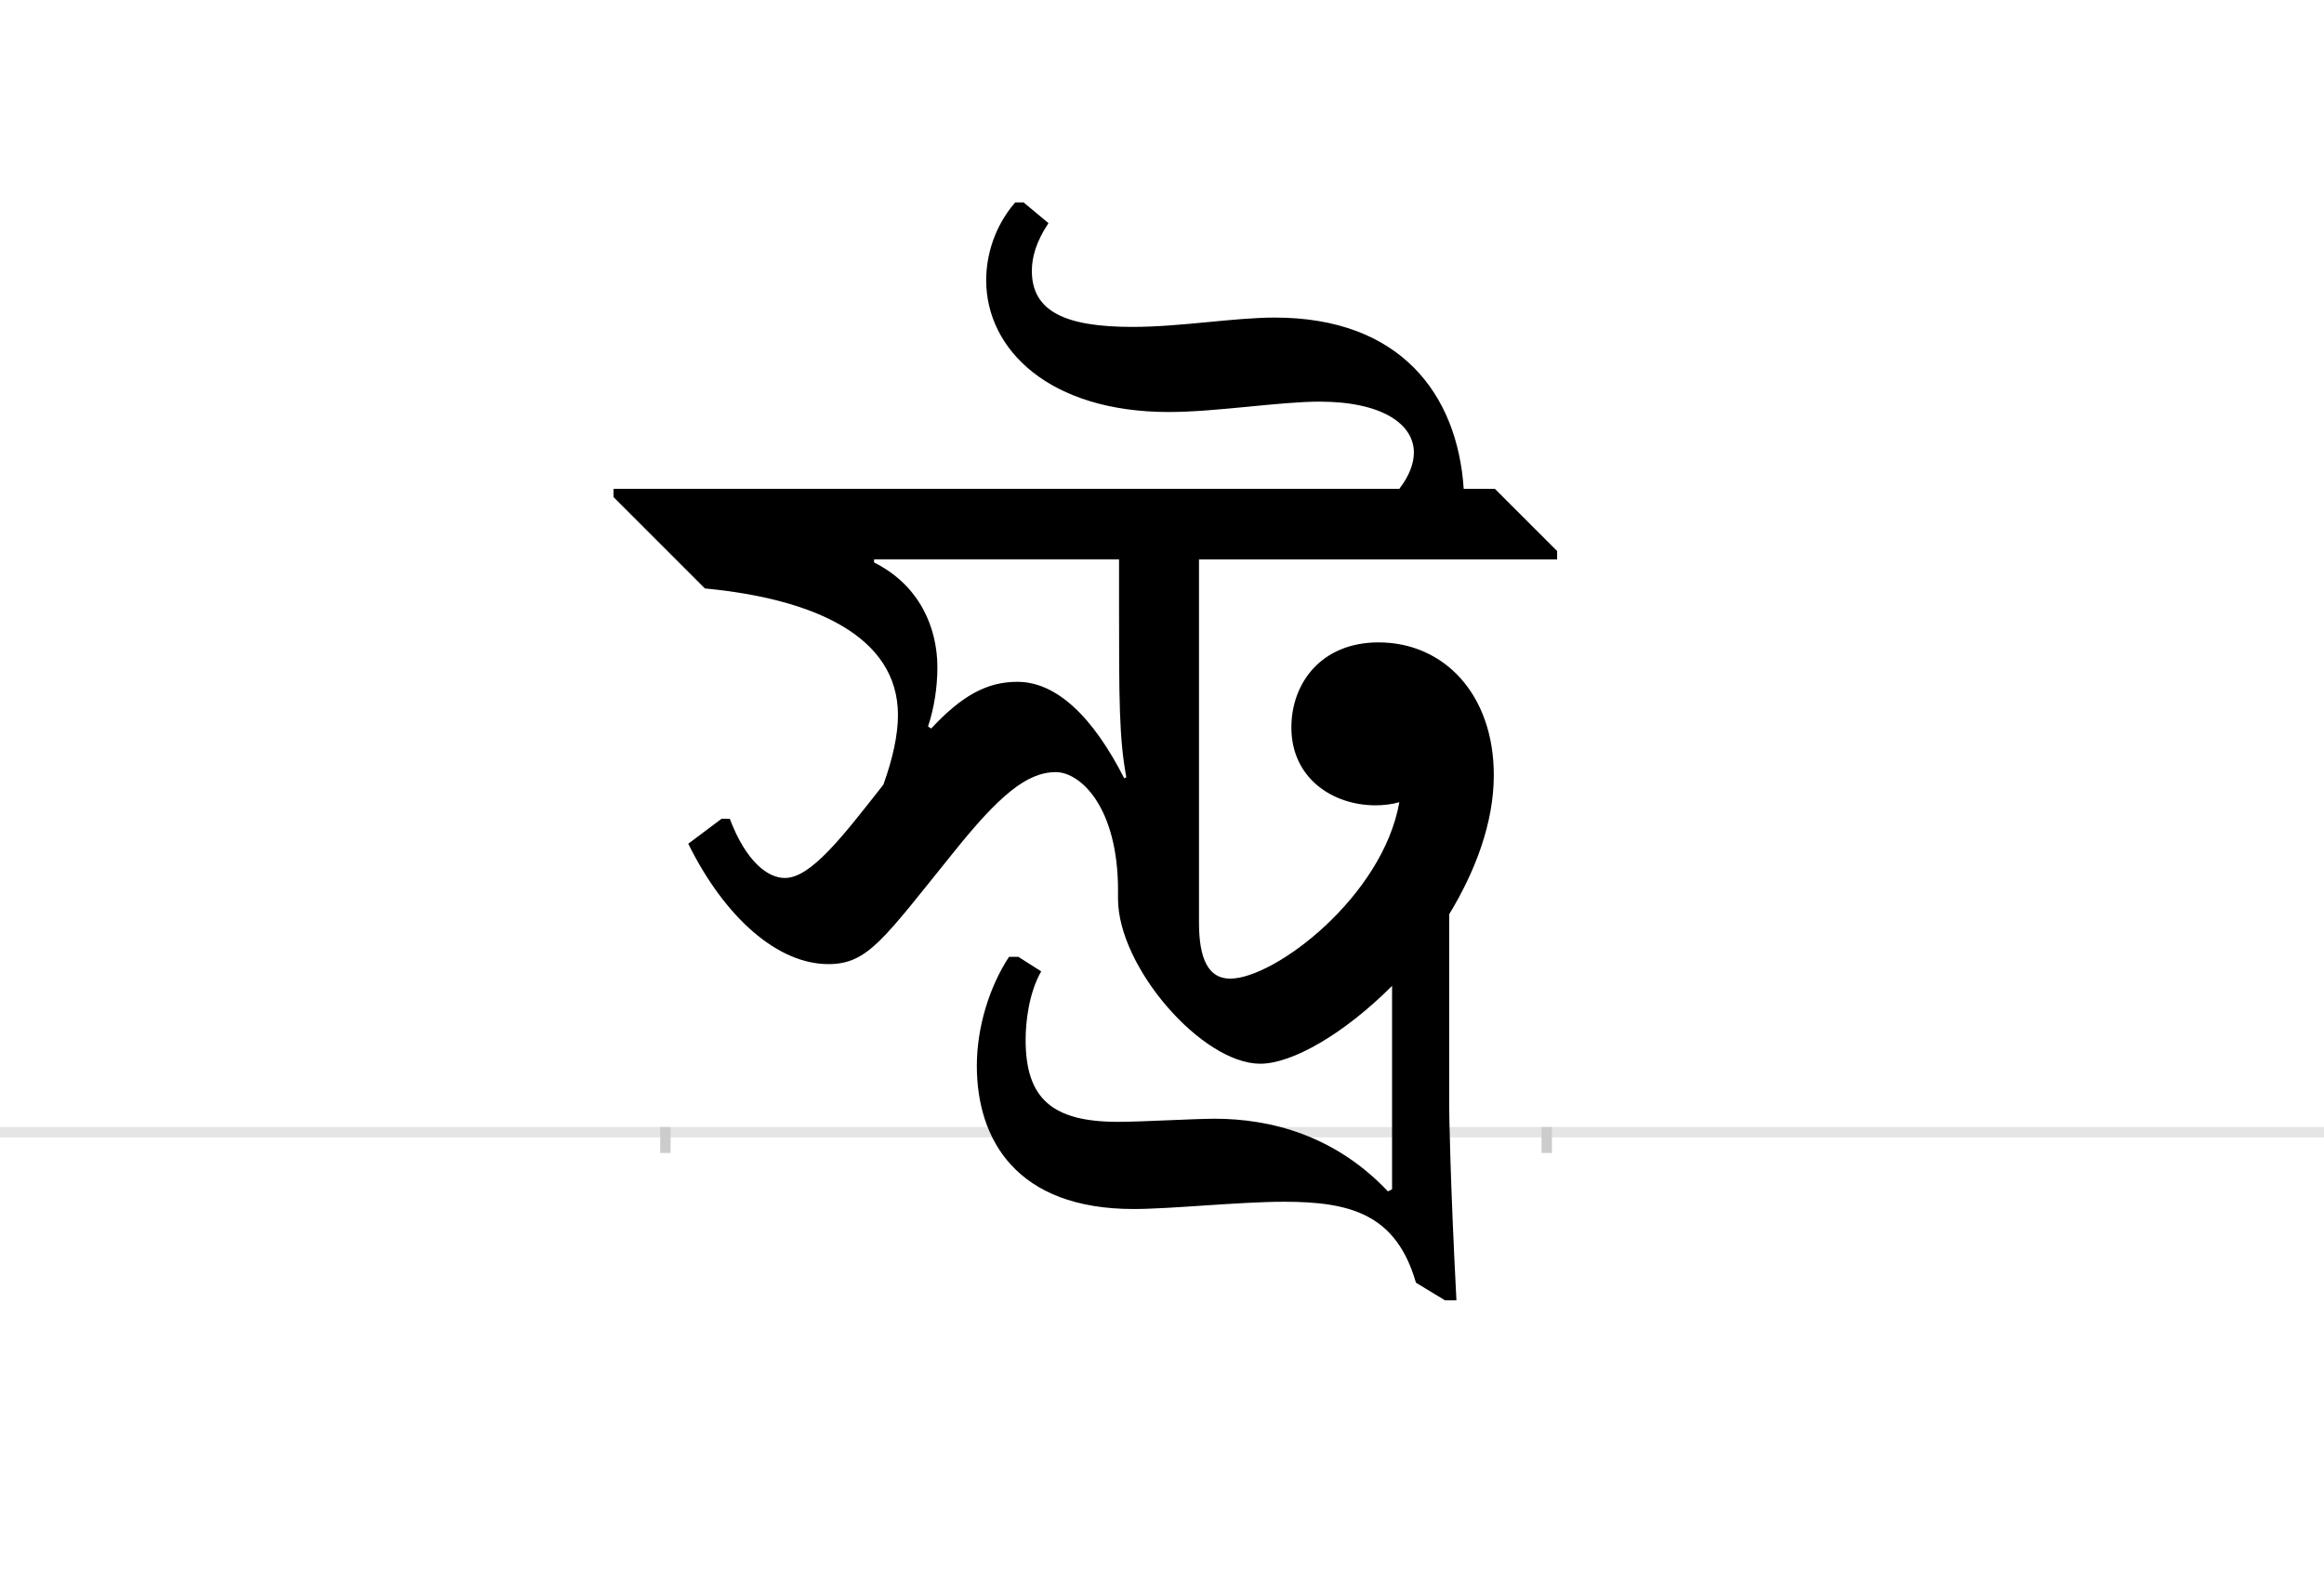 <?xml version="1.0" encoding="UTF-8"?>
<svg height="1521" version="1.1" width="2238.75" xmlns="http://www.w3.org/2000/svg" xmlns:xlink="http://www.w3.org/1999/xlink">
 <rect width="100%" height="100%" fill="#808080" stroke="none"/>
 <path d="M0,0 l2238.75,0 l0,1521 l-2238.75,0 Z M0,0" fill="rgb(255,255,255)" transform="matrix(1,0,0,-1,0,1521)"/>
 <path d="M0,0 l2238.75,0" fill="none" stroke="rgb(229,229,229)" stroke-width="10" transform="matrix(1,0,0,-1,0,1091)"/>
 <path d="M0,5 l0,-25" fill="none" stroke="rgb(204,204,204)" stroke-width="10" transform="matrix(1,0,0,-1,641,1091)"/>
 <path d="M0,5 l0,-25" fill="none" stroke="rgb(204,204,204)" stroke-width="10" transform="matrix(1,0,0,-1,1490,1091)"/>
 <path d="M436,233 l0,-8 c0,-66,81,-159,137,-159 c31,0,81,29,127,75 l0,-196 l-4,-2 c-51,54,-113,70,-167,70 c-19,0,-70,-3,-93,-3 c-63,0,-89,22,-89,79 c0,17,3,45,15,66 l-22,14 l-9,0 c-19,-29,-31,-68,-31,-105 c0,-71,38,-138,151,-138 c36,0,102,7,145,7 c64,0,108,-12,127,-78 l28,-17 l11,0 c-6,115,-7,181,-7,188 l0,184 c25,41,43,88,43,134 c0,78,-48,128,-111,128 c-55,0,-84,-39,-84,-82 c0,-49,40,-75,81,-75 c8,0,16,1,23,3 c-16,-91,-120,-170,-163,-170 c-21,0,-30,19,-30,54 l0,350 l345,0 l0,8 l-60,60 l-30,0 c-6,91,-61,165,-182,165 c-39,0,-91,-9,-137,-9 c-65,0,-97,15,-97,54 c0,13,4,28,16,46 l-24,20 l-8,0 c-20,-23,-28,-51,-28,-75 c0,-67,61,-127,176,-127 c45,0,107,10,145,10 c61,0,91,-22,91,-49 c0,-10,-4,-22,-14,-35 l-757,0 l0,-8 l88,-88 c105,-10,186,-46,186,-122 c0,-19,-5,-42,-14,-67 c-40,-51,-70,-90,-95,-90 c-16,0,-37,15,-53,57 l-8,0 l-32,-24 c35,-71,86,-116,135,-116 c38,0,53,24,120,107 c44,55,71,78,99,78 c24,0,60,-34,60,-114 Z M437,552 l0,-44 c0,-91,0,-128,7,-166 l-2,-1 c-30,59,-65,93,-103,93 c-30,0,-54,-14,-83,-45 l-3,2 c6,18,9,38,9,57 c0,38,-17,79,-61,101 l0,3 Z M437,552" fill="rgb(0,0,0)" transform="matrix(1,0,0,-1,641,1091)"/>
</svg>